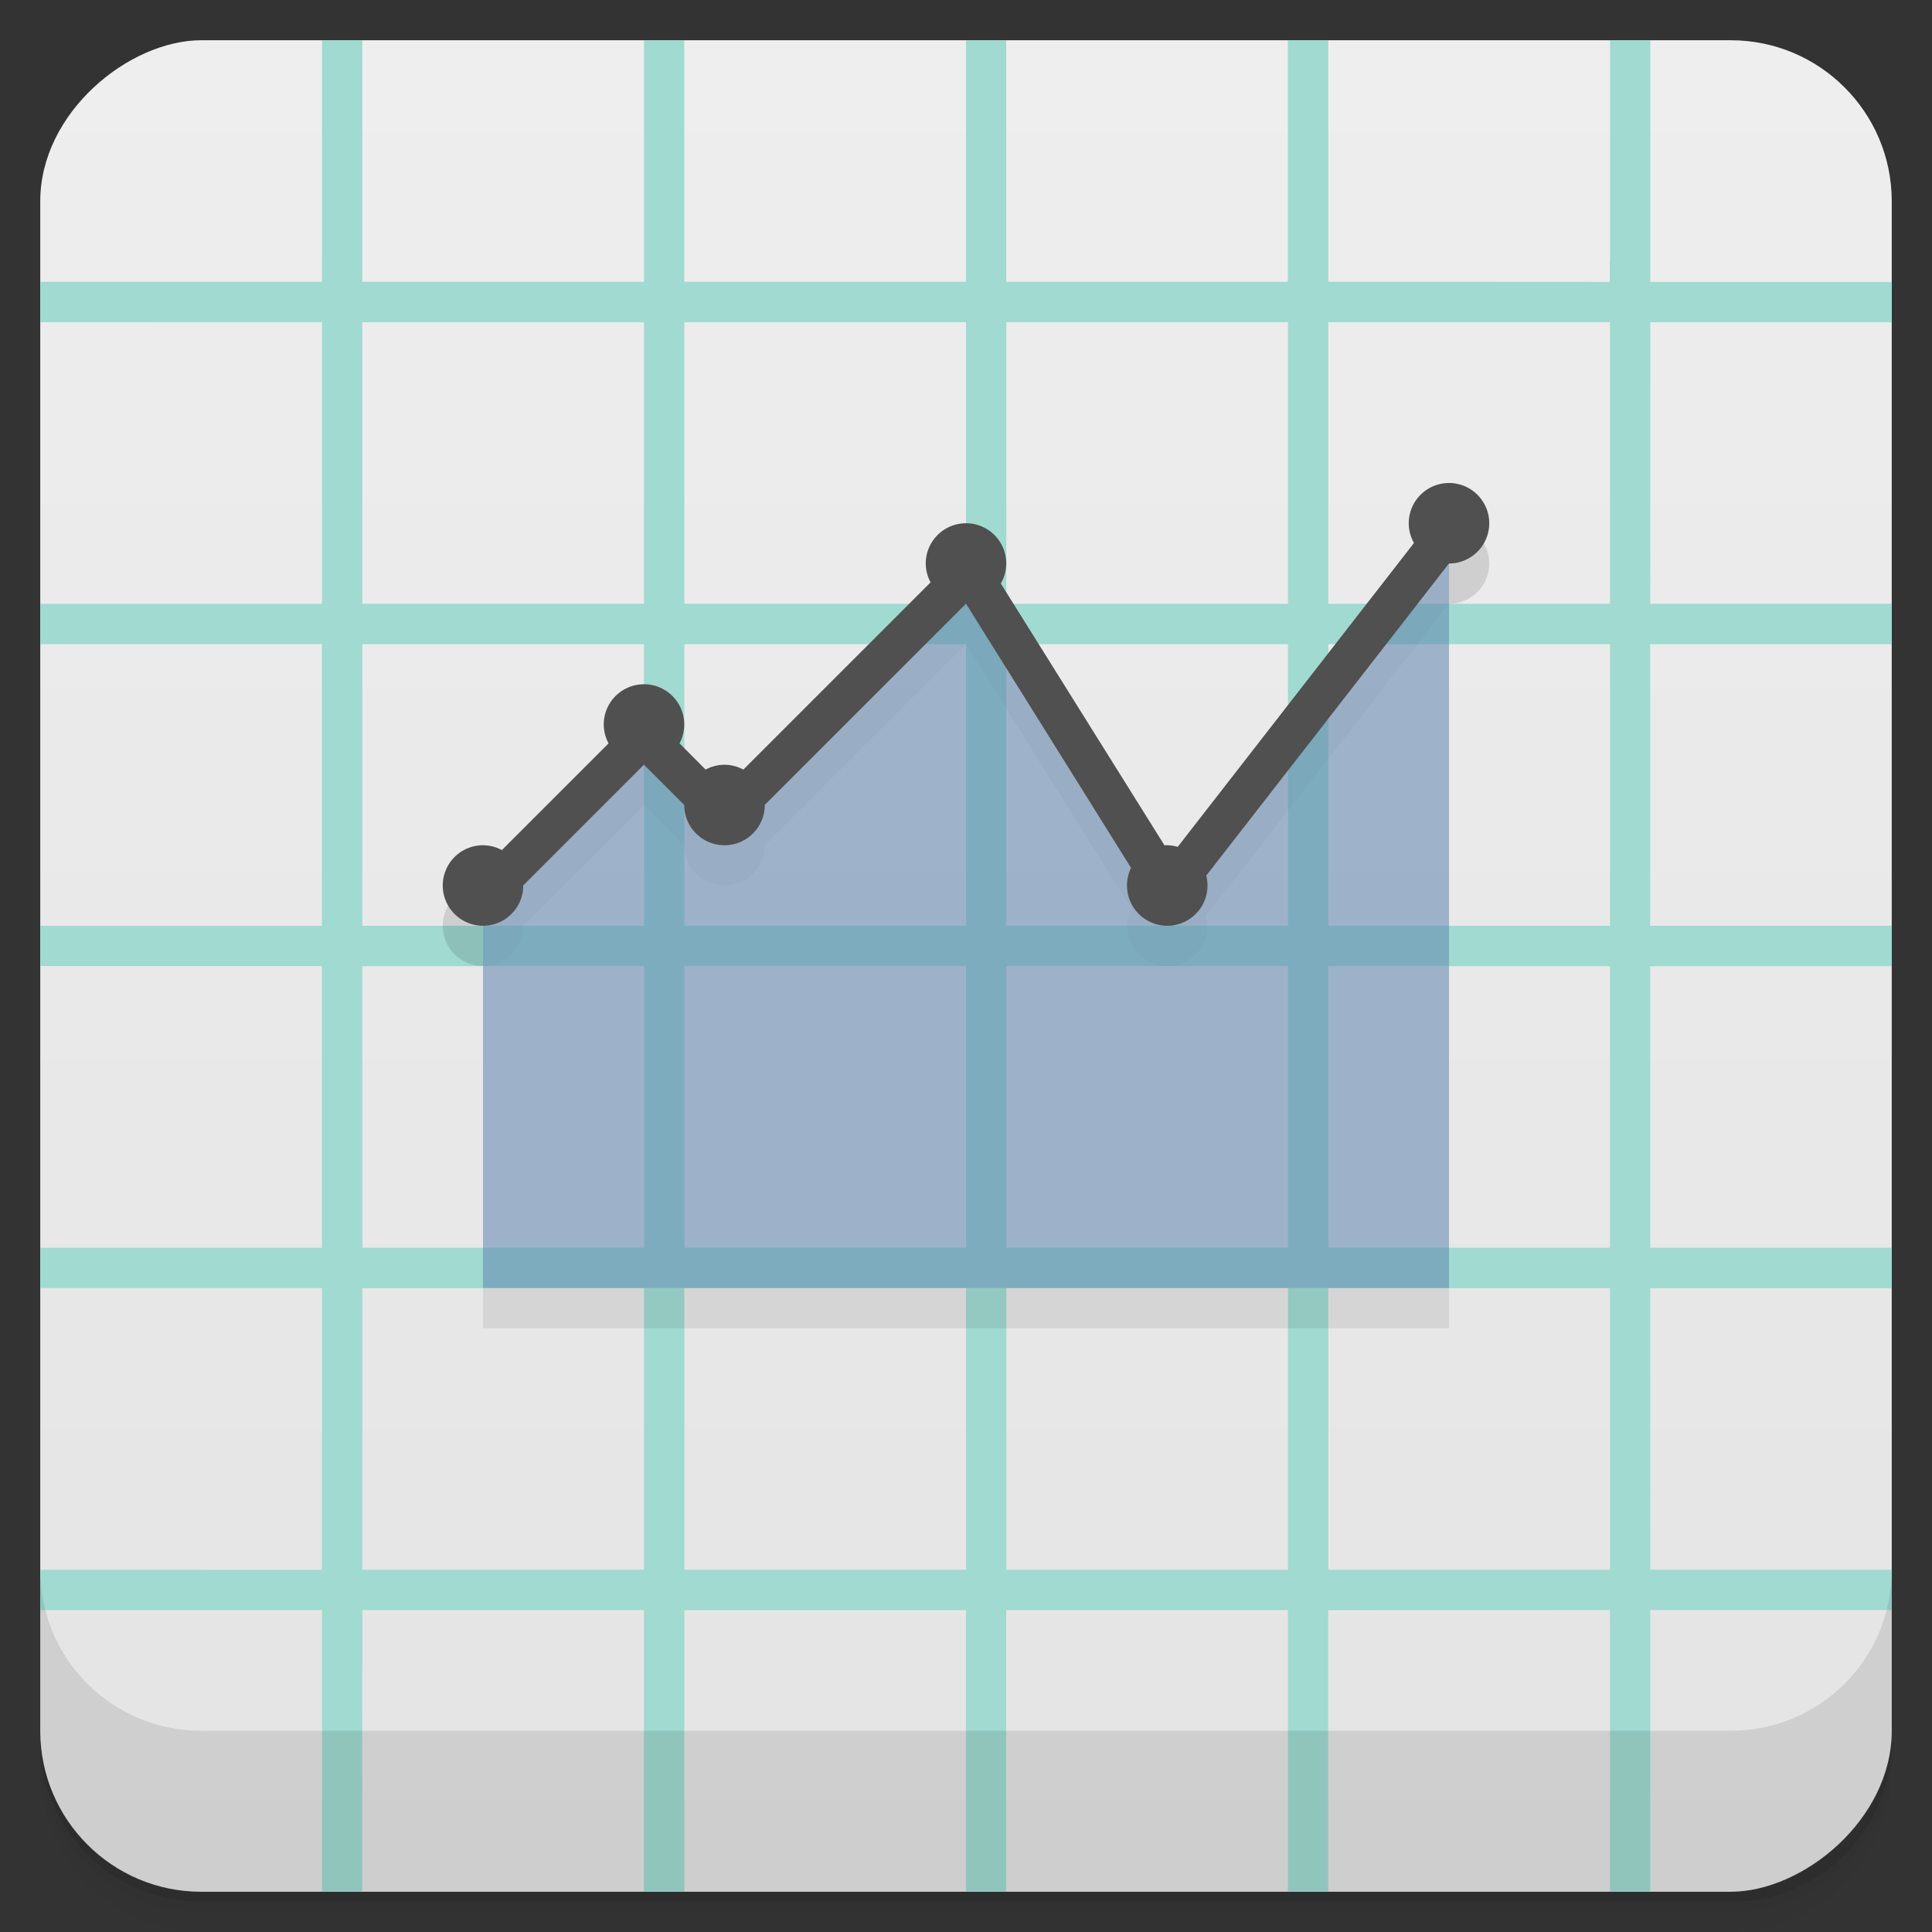 <svg width="48" height="48" version="1.1" viewBox="0 0 48 48" xmlns="http://www.w3.org/2000/svg">
 <rect x="0" y="0" width="48" height="48" fill="#333333" stroke="none"/>
 <defs>
  <linearGradient id="linearGradient4501" x1="-47" x2="-1" y1="2.8779e-15" y2="6.1232e-17" gradientUnits="userSpaceOnUse">
   <stop style="stop-color:#e4e4e4" offset="0"/>
   <stop style="stop-color:#eee" offset="1"/>
  </linearGradient>
 </defs>
 <g transform="translate(0 3.949e-5)">
  <path d="m1 43v0.25c0 2.216 1.784 4 4 4h38c2.216 0 4-1.784 4-4v-0.25c0 2.216-1.784 4-4 4h-38c-2.216 0-4-1.784-4-4zm0 0.5v0.5c0 2.216 1.784 4 4 4h38c2.216 0 4-1.784 4-4v-0.5c0 2.216-1.784 4-4 4h-38c-2.216 0-4-1.784-4-4z" style="opacity:.02"/>
  <path d="m1 43.25v0.25c0 2.216 1.784 4 4 4h38c2.216 0 4-1.784 4-4v-0.25c0 2.216-1.784 4-4 4h-38c-2.216 0-4-1.784-4-4z" style="opacity:.05"/>
  <path d="m1 43v0.25c0 2.216 1.784 4 4 4h38c2.216 0 4-1.784 4-4v-0.25c0 2.216-1.784 4-4 4h-38c-2.216 0-4-1.784-4-4z" style="opacity:.1"/>
 </g>
 <rect transform="rotate(-90)" x="-47" y="1" width="46" height="46" rx="4" style="fill:url(#linearGradient4501)"/>
 <path d="m8.002 1v5.5l-0.002 0.002v0.5h-7v1.002l7-2e-3v7h-7v1h6.998v7h-6.998v1h6.998v7h-6.998v1h6.998v7l-6.998-2e-3v1.002h7v6.998h1l-2e-3 -5.564 0.004 0.004v-1.438h6.996v6.998h1.004v-6.996h6.996v6.996h1v-6.998h7v6.998h1v-6.996l7-0.004v0.5l2e-3 -2e-3v6.502h1v-7h6v-1h-6l-2e-3 -6.996h6.002v-1.004h-6.002v-6.996h6.002v-1.004h-6.002v-6.996h6.002v-1.004h-6l2e-3 -6.996h5.998v-1h-5.998v-6.004h-1v5.51l-0.006-0.006v0.5l-6.996-0.004v-6h-1.004v6.002h-6.996v-6.002h-1v6h-7v-6h-1v6.002h-7v-1.44l0.002-4.562h-1zm1 7.004h6.998v6.996h-6.998zm8 0h6.998v6.996h-6.998zm8 0h6.998v6.996h-6.998zm8 0h6.998v6.996h-6.998zm-24 8h6.998v6.996h-6.998zm8 0h6.998v6.996h-6.998zm8 0h6.998v6.996h-6.998zm8 0h6.998v6.996h-6.998zm-24 8h6.998v6.996h-6.998zm8 0h6.998v6.996h-6.998zm8 0h6.998v6.996h-6.998zm8 0h6.998v6.996h-6.998zm-24 8h6.998v6.996h-6.998zm8 0h6.998v6.996h-6.998zm8 0h6.998v6.996h-6.998zm8 0h6.998v6.996h-6.998z" style="fill:#a0dad0"/>
 <path d="m36 15-6.03 7.756a1 1 0 0 1 0.031 0.244 1 1 0 0 1-1 1 1 1 0 0 1-1-1 1 1 0 0 1 0.1-0.438l-4.1-6.563-5 5a1 1 0 0 1-1 1 1 1 0 0 1-1-1l-1-1-3 3a1 1 0 0 1-1 1v9h24v-18z" style="fill-opacity:.784;opacity:.1"/>
 <g transform="translate(0 3.949e-5)">
  <g transform="translate(0 -1004.4)">
   <path d="m1 1043.4v4c0 2.216 1.784 4 4 4h38c2.216 0 4-1.784 4-4v-4c0 2.216-1.784 4-4 4h-38c-2.216 0-4-1.784-4-4z" style="opacity:.1"/>
  </g>
 </g>
 <path d="m36 13a1 1 0 0 0-1 1 1 1 0 0 0 0.13 0.49l-5.87 7.55a1 1 0 0 0-0.26-0.04 1 1 0 0 0-0.07 0l-4.065-6.502a1 1 0 0 0 0.135-0.498 1 1 0 0 0-1-1 1 1 0 0 0-1 1 1 1 0 0 0 0.12 0.469l-4.651 4.651a1 1 0 0 0-0.469-0.12 1 1 0 0 0-0.469 0.12l-0.648-0.651a1 1 0 0 0 0.117-0.469 1 1 0 0 0-1-1 1 1 0 0 0-1 1 1 1 0 0 0 0.12 0.469l-2.651 2.651a1 1 0 0 0-0.469-0.12 1 1 0 0 0-1 1 1 1 0 0 0 1 1 1 1 0 0 0 1-1l3-3 1 1a1 1 0 0 0 1 1 1 1 0 0 0 1-1l5-5 4.1 6.563a1 1 0 0 0-0.1 0.437 1 1 0 0 0 1 1 1 1 0 0 0 1-1 1 1 0 0 0-0.031-0.244l6.031-7.756a1 1 0 0 0 1-1 1 1 0 0 0-1-1z" style="color-rendering:auto;color:#000000;image-rendering:auto;isolation:auto;mix-blend-mode:normal;opacity:.12;shape-rendering:auto;solid-color:#000000;white-space:normal" isolation="auto" mix-blend-mode="normal"/>
 <path d="m12 23 4-4 2 2 6-6 5 8 7-9v18h-24z" style="fill-opacity:.536;fill:#6d94bf"/>
 <path d="m36 12a1 1 0 0 0-1 1 1 1 0 0 0 0.13 0.49l-5.87 7.55a1 1 0 0 0-0.26-0.04 1 1 0 0 0-0.07 0l-4.065-6.502a1 1 0 0 0 0.135-0.498 1 1 0 0 0-1-1 1 1 0 0 0-1 1 1 1 0 0 0 0.12 0.469l-4.651 4.651a1 1 0 0 0-0.469-0.12 1 1 0 0 0-0.469 0.12l-0.648-0.651a1 1 0 0 0 0.117-0.469 1 1 0 0 0-1-1 1 1 0 0 0-1 1 1 1 0 0 0 0.12 0.469l-2.651 2.651a1 1 0 0 0-0.469-0.12 1 1 0 0 0-1 1 1 1 0 0 0 1 1 1 1 0 0 0 1-1l3-3 1 1a1 1 0 0 0 1 1 1 1 0 0 0 1-1l5-5 4.1 6.563a1 1 0 0 0-0.1 0.437 1 1 0 0 0 1 1 1 1 0 0 0 1-1 1 1 0 0 0-0.031-0.244l6.031-7.756a1 1 0 0 0 1-1 1 1 0 0 0-1-1z" style="color-rendering:auto;color:#000000;fill:#505050;image-rendering:auto;isolation:auto;mix-blend-mode:normal;shape-rendering:auto;solid-color:#000000;white-space:normal" isolation="auto" mix-blend-mode="normal"/>
</svg>
